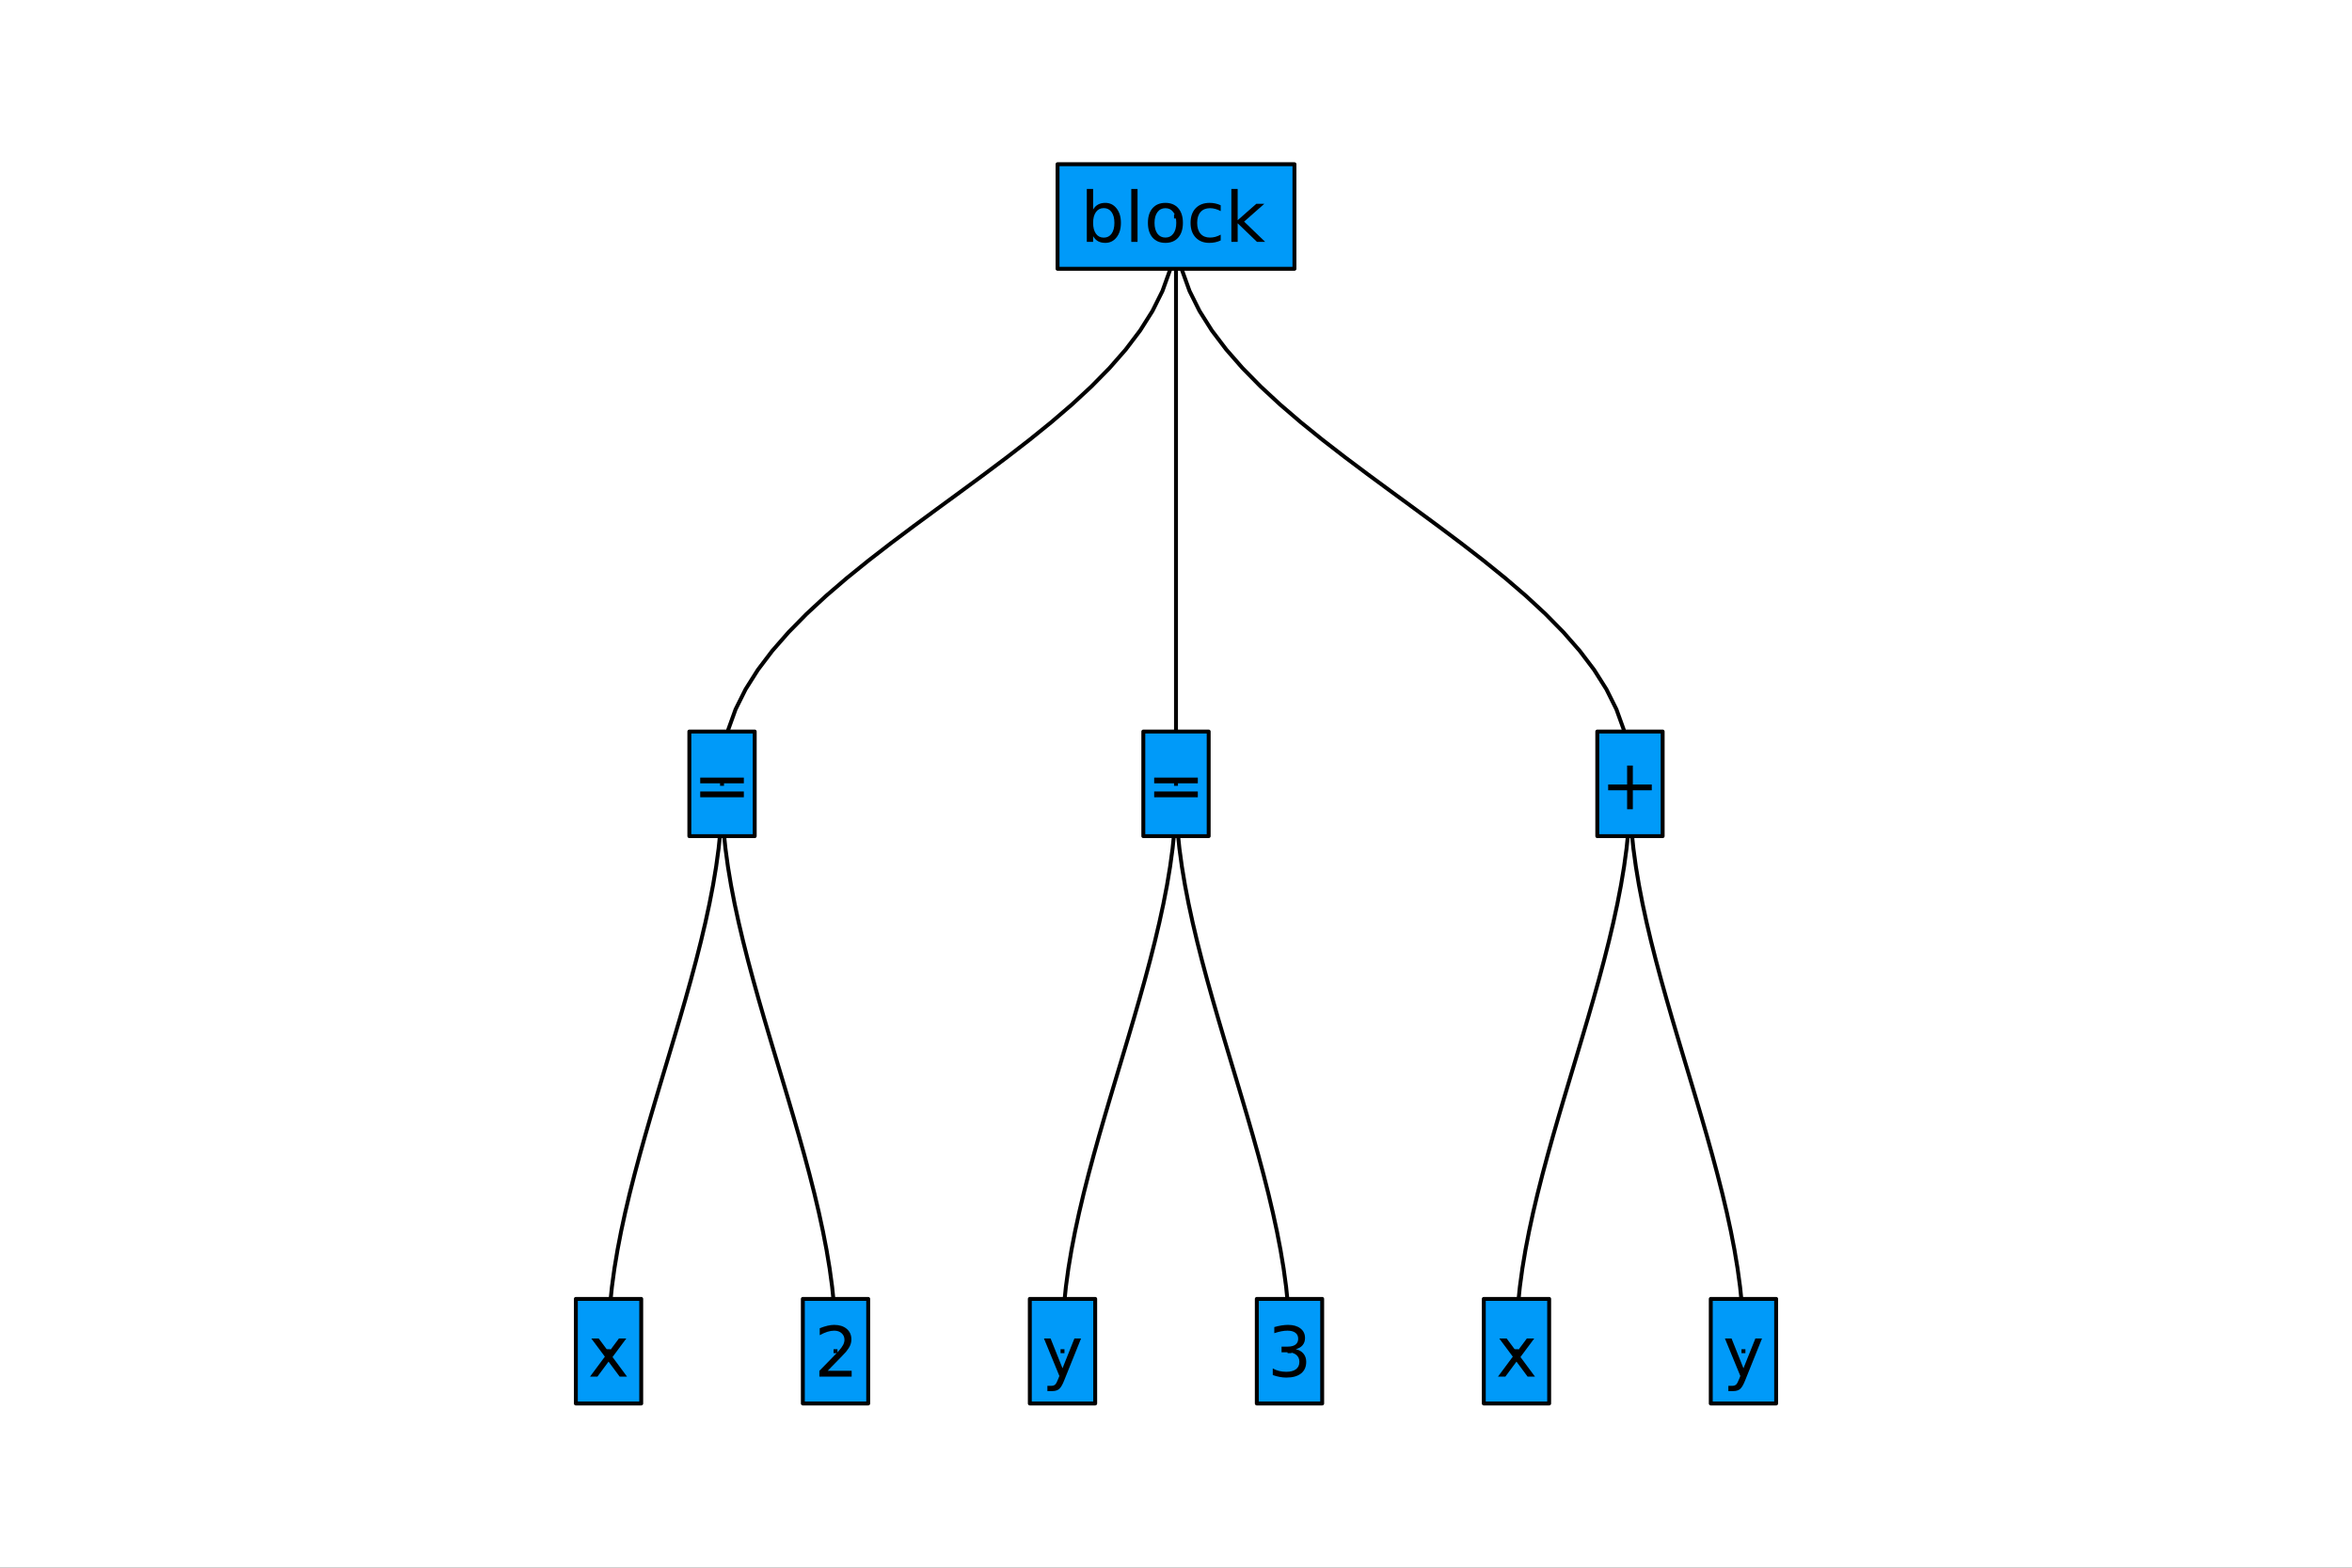 <?xml version="1.0" encoding="utf-8"?>
<svg xmlns="http://www.w3.org/2000/svg" xmlns:xlink="http://www.w3.org/1999/xlink" width="600" height="400" viewBox="0 0 2400 1600">
<rect x="0" y="0" width="2400" height="1600" fill="#333333" stroke="none"/>
<defs>
  <clipPath id="clip670">
    <rect x="0" y="0" width="2400" height="1600"/>
  </clipPath>
</defs>
<path clip-path="url(#clip670)" d="M0 1600 L2400 1600 L2400 0 L0 0  Z" fill="#ffffff" fill-rule="evenodd" fill-opacity="1"/>
<defs>
  <clipPath id="clip671">
    <rect x="480" y="0" width="1681" height="1600"/>
  </clipPath>
</defs>
<path clip-path="url(#clip670)" d="M447.244 1552.76 L1952.76 1552.76 L1952.76 47.244 L447.244 47.244  Z" fill="#ffffff" fill-rule="evenodd" fill-opacity="1"/>
<defs>
  <clipPath id="clip672">
    <rect x="447" y="47" width="1507" height="1507"/>
  </clipPath>
</defs>
<polyline clip-path="url(#clip672)" style="stroke:#000000; stroke-linecap:round; stroke-linejoin:round; stroke-width:4; stroke-opacity:1; fill:none" points="1200,232.538 1198.39,254.662 1193.69,276.153 1186.15,297.057 1175.99,317.422 1163.44,337.294 1148.72,356.72 1132.06,375.748 1113.69,394.423 1093.84,412.794 1072.74,430.907 1050.62,448.808 1027.69,466.546 1004.2,484.166 980.358,501.715 956.407,519.242 932.57,536.791 909.075,554.411 886.15,572.149 864.023,590.05 842.921,608.163 823.072,626.534 804.706,645.209 788.048,664.237 773.328,683.663 760.773,703.535 750.612,723.9 743.071,744.804 738.38,766.295 736.766,788.419 "/>
<polyline clip-path="url(#clip672)" style="stroke:#000000; stroke-linecap:round; stroke-linejoin:round; stroke-width:4; stroke-opacity:1; fill:none" points="1200,232.538 1200,249.983 1200,267.798 1200,285.954 1200,304.425 1200,323.183 1200,342.201 1200,361.451 1200,380.907 1200,400.54 1200,420.324 1200,440.23 1200,460.233 1200,480.304 1200,500.416 1200,520.541 1200,540.653 1200,560.724 1200,580.727 1200,600.633 1200,620.417 1200,640.05 1200,659.506 1200,678.756 1200,697.774 1200,716.532 1200,735.003 1200,753.159 1200,770.974 1200,788.419 "/>
<polyline clip-path="url(#clip672)" style="stroke:#000000; stroke-linecap:round; stroke-linejoin:round; stroke-width:4; stroke-opacity:1; fill:none" points="1200,232.538 1201.61,254.662 1206.31,276.153 1213.85,297.057 1224.01,317.422 1236.56,337.294 1251.28,356.72 1267.94,375.748 1286.31,394.423 1306.16,412.794 1327.26,430.907 1349.38,448.808 1372.31,466.546 1395.8,484.166 1419.64,501.715 1443.59,519.242 1467.43,536.791 1490.92,554.411 1513.85,572.149 1535.98,590.05 1557.08,608.163 1576.93,626.534 1595.29,645.209 1611.95,664.237 1626.67,683.663 1639.23,703.535 1649.39,723.9 1656.93,744.804 1661.62,766.295 1663.23,788.419 "/>
<polyline clip-path="url(#clip672)" style="stroke:#000000; stroke-linecap:round; stroke-linejoin:round; stroke-width:4; stroke-opacity:1; fill:none" points="736.766,811.581 736.362,829.359 735.189,847.435 733.304,865.787 730.764,884.393 727.625,903.23 723.945,922.277 719.781,941.511 715.189,960.911 710.227,980.455 704.951,1000.12 699.419,1019.88 693.688,1039.73 687.814,1059.62 681.855,1079.55 675.867,1099.49 669.908,1119.42 664.034,1139.32 658.303,1159.16 652.771,1178.92 647.496,1198.59 642.534,1218.13 637.942,1237.53 633.778,1256.77 630.098,1275.81 626.959,1294.65 624.419,1313.26 622.533,1331.61 621.361,1349.68 620.957,1367.46 "/>
<polyline clip-path="url(#clip672)" style="stroke:#000000; stroke-linecap:round; stroke-linejoin:round; stroke-width:4; stroke-opacity:1; fill:none" points="736.766,811.581 737.169,829.359 738.342,847.435 740.227,865.787 742.768,884.393 745.906,903.23 749.586,922.277 753.751,941.511 758.342,960.911 763.304,980.455 768.58,1000.12 774.112,1019.88 779.843,1039.73 785.717,1059.62 791.676,1079.55 797.664,1099.49 803.623,1119.42 809.497,1139.32 815.228,1159.16 820.76,1178.92 826.035,1198.59 830.997,1218.13 835.589,1237.53 839.754,1256.77 843.434,1275.81 846.572,1294.65 849.113,1313.26 850.998,1331.61 852.171,1349.68 852.574,1367.46 "/>
<polyline clip-path="url(#clip672)" style="stroke:#000000; stroke-linecap:round; stroke-linejoin:round; stroke-width:4; stroke-opacity:1; fill:none" points="1200,811.581 1199.6,829.359 1198.42,847.435 1196.54,865.787 1194,884.393 1190.86,903.23 1187.18,922.277 1183.01,941.511 1178.42,960.911 1173.46,980.455 1168.19,1000.12 1162.65,1019.88 1156.92,1039.73 1151.05,1059.62 1145.09,1079.55 1139.1,1099.49 1133.14,1119.42 1127.27,1139.32 1121.54,1159.16 1116.01,1178.92 1110.73,1198.59 1105.77,1218.13 1101.18,1237.53 1097.01,1256.77 1093.33,1275.81 1090.19,1294.65 1087.65,1313.26 1085.77,1331.61 1084.6,1349.68 1084.19,1367.46 "/>
<polyline clip-path="url(#clip672)" style="stroke:#000000; stroke-linecap:round; stroke-linejoin:round; stroke-width:4; stroke-opacity:1; fill:none" points="1200,811.581 1200.4,829.359 1201.58,847.435 1203.46,865.787 1206,884.393 1209.14,903.23 1212.82,922.277 1216.99,941.511 1221.58,960.911 1226.54,980.455 1231.81,1000.12 1237.35,1019.88 1243.08,1039.73 1248.95,1059.62 1254.91,1079.55 1260.9,1099.49 1266.86,1119.42 1272.73,1139.32 1278.46,1159.16 1283.99,1178.92 1289.27,1198.59 1294.23,1218.13 1298.82,1237.53 1302.99,1256.77 1306.67,1275.81 1309.81,1294.65 1312.35,1313.26 1314.23,1331.61 1315.4,1349.68 1315.81,1367.46 "/>
<polyline clip-path="url(#clip672)" style="stroke:#000000; stroke-linecap:round; stroke-linejoin:round; stroke-width:4; stroke-opacity:1; fill:none" points="1663.23,811.581 1662.83,829.359 1661.66,847.435 1659.77,865.787 1657.23,884.393 1654.09,903.23 1650.41,922.277 1646.25,941.511 1641.66,960.911 1636.7,980.455 1631.42,1000.12 1625.89,1019.88 1620.16,1039.73 1614.28,1059.62 1608.32,1079.55 1602.34,1099.49 1596.38,1119.42 1590.5,1139.32 1584.77,1159.16 1579.24,1178.92 1573.96,1198.59 1569,1218.13 1564.41,1237.53 1560.25,1256.77 1556.57,1275.81 1553.43,1294.65 1550.89,1313.26 1549,1331.61 1547.83,1349.68 1547.43,1367.46 "/>
<polyline clip-path="url(#clip672)" style="stroke:#000000; stroke-linecap:round; stroke-linejoin:round; stroke-width:4; stroke-opacity:1; fill:none" points="1663.23,811.581 1663.64,829.359 1664.81,847.435 1666.7,865.787 1669.24,884.393 1672.38,903.23 1676.06,922.277 1680.22,941.511 1684.81,960.911 1689.77,980.455 1695.05,1000.12 1700.58,1019.88 1706.31,1039.73 1712.19,1059.62 1718.14,1079.55 1724.13,1099.49 1730.09,1119.42 1735.97,1139.32 1741.7,1159.16 1747.23,1178.92 1752.5,1198.59 1757.47,1218.13 1762.06,1237.53 1766.22,1256.77 1769.9,1275.81 1773.04,1294.65 1775.58,1313.26 1777.47,1331.61 1778.64,1349.68 1779.04,1367.46 "/>
<path clip-path="url(#clip672)" d="M1079.13 274.322 L1320.87 274.322 L1320.87 167.592 L1079.13 167.592 L1079.13 274.322 L1079.13 274.322  Z" fill="#009af9" fill-rule="evenodd" fill-opacity="1"/>
<polyline clip-path="url(#clip672)" style="stroke:#000000; stroke-linecap:round; stroke-linejoin:round; stroke-width:4; stroke-opacity:1; fill:none" points="1079.13,274.322 1320.87,274.322 1320.87,167.592 1079.13,167.592 1079.13,274.322 "/>
<path clip-path="url(#clip672)" d="M703.413 853.365 L770.118 853.365 L770.118 746.635 L703.413 746.635 L703.413 853.365 L703.413 853.365  Z" fill="#009af9" fill-rule="evenodd" fill-opacity="1"/>
<polyline clip-path="url(#clip672)" style="stroke:#000000; stroke-linecap:round; stroke-linejoin:round; stroke-width:4; stroke-opacity:1; fill:none" points="703.413,853.365 770.118,853.365 770.118,746.635 703.413,746.635 703.413,853.365 "/>
<path clip-path="url(#clip672)" d="M587.604 1432.41 L654.31 1432.41 L654.31 1325.68 L587.604 1325.68 L587.604 1432.41 L587.604 1432.41  Z" fill="#009af9" fill-rule="evenodd" fill-opacity="1"/>
<polyline clip-path="url(#clip672)" style="stroke:#000000; stroke-linecap:round; stroke-linejoin:round; stroke-width:4; stroke-opacity:1; fill:none" points="587.604,1432.41 654.31,1432.41 654.31,1325.68 587.604,1325.68 587.604,1432.41 "/>
<path clip-path="url(#clip672)" d="M819.221 1432.41 L885.927 1432.41 L885.927 1325.68 L819.221 1325.68 L819.221 1432.41 L819.221 1432.41  Z" fill="#009af9" fill-rule="evenodd" fill-opacity="1"/>
<polyline clip-path="url(#clip672)" style="stroke:#000000; stroke-linecap:round; stroke-linejoin:round; stroke-width:4; stroke-opacity:1; fill:none" points="819.221,1432.41 885.927,1432.41 885.927,1325.68 819.221,1325.68 819.221,1432.41 "/>
<path clip-path="url(#clip672)" d="M1166.65 853.365 L1233.35 853.365 L1233.35 746.635 L1166.65 746.635 L1166.65 853.365 L1166.65 853.365  Z" fill="#009af9" fill-rule="evenodd" fill-opacity="1"/>
<polyline clip-path="url(#clip672)" style="stroke:#000000; stroke-linecap:round; stroke-linejoin:round; stroke-width:4; stroke-opacity:1; fill:none" points="1166.65,853.365 1233.35,853.365 1233.35,746.635 1166.65,746.635 1166.65,853.365 "/>
<path clip-path="url(#clip672)" d="M1050.84 1432.41 L1117.54 1432.41 L1117.54 1325.68 L1050.84 1325.68 L1050.84 1432.41 L1050.84 1432.41  Z" fill="#009af9" fill-rule="evenodd" fill-opacity="1"/>
<polyline clip-path="url(#clip672)" style="stroke:#000000; stroke-linecap:round; stroke-linejoin:round; stroke-width:4; stroke-opacity:1; fill:none" points="1050.84,1432.41 1117.54,1432.41 1117.54,1325.68 1050.84,1325.68 1050.84,1432.41 "/>
<path clip-path="url(#clip672)" d="M1282.46 1432.41 L1349.16 1432.41 L1349.16 1325.68 L1282.46 1325.68 L1282.46 1432.41 L1282.46 1432.41  Z" fill="#009af9" fill-rule="evenodd" fill-opacity="1"/>
<polyline clip-path="url(#clip672)" style="stroke:#000000; stroke-linecap:round; stroke-linejoin:round; stroke-width:4; stroke-opacity:1; fill:none" points="1282.46,1432.41 1349.16,1432.41 1349.16,1325.68 1282.46,1325.68 1282.46,1432.41 "/>
<path clip-path="url(#clip672)" d="M1629.88 853.365 L1696.59 853.365 L1696.59 746.635 L1629.88 746.635 L1629.88 853.365 L1629.88 853.365  Z" fill="#009af9" fill-rule="evenodd" fill-opacity="1"/>
<polyline clip-path="url(#clip672)" style="stroke:#000000; stroke-linecap:round; stroke-linejoin:round; stroke-width:4; stroke-opacity:1; fill:none" points="1629.88,853.365 1696.59,853.365 1696.59,746.635 1629.88,746.635 1629.88,853.365 "/>
<path clip-path="url(#clip672)" d="M1514.07 1432.41 L1580.78 1432.41 L1580.78 1325.68 L1514.07 1325.68 L1514.07 1432.41 L1514.07 1432.41  Z" fill="#009af9" fill-rule="evenodd" fill-opacity="1"/>
<polyline clip-path="url(#clip672)" style="stroke:#000000; stroke-linecap:round; stroke-linejoin:round; stroke-width:4; stroke-opacity:1; fill:none" points="1514.07,1432.41 1580.78,1432.41 1580.78,1325.68 1514.07,1325.68 1514.07,1432.41 "/>
<path clip-path="url(#clip672)" d="M1745.69 1432.41 L1812.4 1432.41 L1812.4 1325.68 L1745.69 1325.68 L1745.69 1432.41 L1745.69 1432.41  Z" fill="#009af9" fill-rule="evenodd" fill-opacity="1"/>
<polyline clip-path="url(#clip672)" style="stroke:#000000; stroke-linecap:round; stroke-linejoin:round; stroke-width:4; stroke-opacity:1; fill:none" points="1745.69,1432.41 1812.4,1432.41 1812.4,1325.68 1745.69,1325.68 1745.69,1432.41 "/>
<path clip-path="url(#clip672)" d="M1199.6 220.557 L1199.6 221.357 L1200.4 221.357 L1200.4 220.557 L1199.6 220.557 Z" fill="#009af9" fill-rule="evenodd" fill-opacity="1" stroke="#000000" stroke-opacity="1" stroke-width="3.2"/>
<path clip-path="url(#clip672)" d="M736.366 799.6 L736.366 800.4 L737.166 800.4 L737.166 799.6 L736.366 799.6 Z" fill="#009af9" fill-rule="evenodd" fill-opacity="1" stroke="#000000" stroke-opacity="1" stroke-width="3.2"/>
<path clip-path="url(#clip672)" d="M620.557 1378.64 L620.557 1379.44 L621.357 1379.44 L621.357 1378.64 L620.557 1378.64 Z" fill="#009af9" fill-rule="evenodd" fill-opacity="1" stroke="#000000" stroke-opacity="1" stroke-width="3.2"/>
<path clip-path="url(#clip672)" d="M852.174 1378.64 L852.174 1379.44 L852.974 1379.44 L852.974 1378.64 L852.174 1378.64 Z" fill="#009af9" fill-rule="evenodd" fill-opacity="1" stroke="#000000" stroke-opacity="1" stroke-width="3.2"/>
<path clip-path="url(#clip672)" d="M1199.6 799.6 L1199.6 800.4 L1200.4 800.4 L1200.4 799.6 L1199.6 799.6 Z" fill="#009af9" fill-rule="evenodd" fill-opacity="1" stroke="#000000" stroke-opacity="1" stroke-width="3.2"/>
<path clip-path="url(#clip672)" d="M1083.79 1378.64 L1083.79 1379.44 L1084.59 1379.44 L1084.59 1378.64 L1083.79 1378.64 Z" fill="#009af9" fill-rule="evenodd" fill-opacity="1" stroke="#000000" stroke-opacity="1" stroke-width="3.2"/>
<path clip-path="url(#clip672)" d="M1315.41 1378.64 L1315.41 1379.44 L1316.21 1379.44 L1316.21 1378.64 L1315.41 1378.64 Z" fill="#009af9" fill-rule="evenodd" fill-opacity="1" stroke="#000000" stroke-opacity="1" stroke-width="3.2"/>
<path clip-path="url(#clip672)" d="M1662.83 799.6 L1662.83 800.4 L1663.63 800.4 L1663.63 799.6 L1662.83 799.6 Z" fill="#009af9" fill-rule="evenodd" fill-opacity="1" stroke="#000000" stroke-opacity="1" stroke-width="3.2"/>
<path clip-path="url(#clip672)" d="M1547.03 1378.64 L1547.03 1379.44 L1547.83 1379.44 L1547.83 1378.64 L1547.03 1378.64 Z" fill="#009af9" fill-rule="evenodd" fill-opacity="1" stroke="#000000" stroke-opacity="1" stroke-width="3.2"/>
<path clip-path="url(#clip672)" d="M1778.64 1378.64 L1778.64 1379.44 L1779.44 1379.44 L1779.44 1378.64 L1778.64 1378.64 Z" fill="#009af9" fill-rule="evenodd" fill-opacity="1" stroke="#000000" stroke-opacity="1" stroke-width="3.2"/>
<path clip-path="url(#clip670)" d="M1137.15 227.467 Q1137.15 220.419 1134.24 216.426 Q1131.35 212.398 1126.29 212.398 Q1121.22 212.398 1118.3 216.426 Q1115.42 220.419 1115.42 227.467 Q1115.42 234.516 1118.3 238.544 Q1121.22 242.537 1126.29 242.537 Q1131.35 242.537 1134.24 238.544 Q1137.15 234.516 1137.15 227.467 M1115.42 213.891 Q1117.43 210.419 1120.49 208.752 Q1123.58 207.051 1127.85 207.051 Q1134.93 207.051 1139.34 212.676 Q1143.79 218.301 1143.79 227.467 Q1143.79 236.634 1139.34 242.259 Q1134.93 247.884 1127.85 247.884 Q1123.58 247.884 1120.49 246.217 Q1117.43 244.516 1115.42 241.044 L1115.42 246.877 L1108.99 246.877 L1108.99 192.85 L1115.42 192.85 L1115.42 213.891 Z" fill="#000000" fill-rule="nonzero" fill-opacity="1" /><path clip-path="url(#clip670)" d="M1154.38 192.85 L1160.76 192.85 L1160.76 246.877 L1154.38 246.877 L1154.38 192.85 Z" fill="#000000" fill-rule="nonzero" fill-opacity="1" /><path clip-path="url(#clip670)" d="M1189.2 212.467 Q1184.06 212.467 1181.08 216.495 Q1178.09 220.488 1178.09 227.467 Q1178.09 234.447 1181.04 238.474 Q1184.03 242.467 1189.2 242.467 Q1194.31 242.467 1197.29 238.44 Q1200.28 234.412 1200.28 227.467 Q1200.28 220.558 1197.29 216.53 Q1194.31 212.467 1189.2 212.467 M1189.2 207.051 Q1197.53 207.051 1202.29 212.467 Q1207.05 217.884 1207.05 227.467 Q1207.05 237.016 1202.29 242.467 Q1197.53 247.884 1189.2 247.884 Q1180.83 247.884 1176.08 242.467 Q1171.35 237.016 1171.35 227.467 Q1171.35 217.884 1176.08 212.467 Q1180.83 207.051 1189.2 207.051 Z" fill="#000000" fill-rule="nonzero" fill-opacity="1" /><path clip-path="url(#clip670)" d="M1245.62 209.481 L1245.62 215.454 Q1242.92 213.961 1240.17 213.231 Q1237.47 212.467 1234.69 212.467 Q1228.47 212.467 1225.03 216.426 Q1221.6 220.349 1221.6 227.467 Q1221.6 234.585 1225.03 238.544 Q1228.47 242.467 1234.69 242.467 Q1237.47 242.467 1240.17 241.738 Q1242.92 240.974 1245.62 239.481 L1245.62 245.384 Q1242.95 246.634 1240.07 247.259 Q1237.22 247.884 1233.99 247.884 Q1225.21 247.884 1220.03 242.363 Q1214.86 236.842 1214.86 227.467 Q1214.86 217.954 1220.07 212.502 Q1225.31 207.051 1234.41 207.051 Q1237.36 207.051 1240.17 207.676 Q1242.99 208.266 1245.62 209.481 Z" fill="#000000" fill-rule="nonzero" fill-opacity="1" /><path clip-path="url(#clip670)" d="M1256.49 192.85 L1262.92 192.85 L1262.92 224.759 L1281.98 207.988 L1290.14 207.988 L1269.51 226.183 L1291.01 246.877 L1282.67 246.877 L1262.92 227.884 L1262.92 246.877 L1256.49 246.877 L1256.49 192.85 Z" fill="#000000" fill-rule="nonzero" fill-opacity="1" /><path clip-path="url(#clip670)" d="M714.509 793.629 L759.022 793.629 L759.022 799.462 L714.509 799.462 L714.509 793.629 M714.509 807.795 L759.022 807.795 L759.022 813.698 L714.509 813.698 L714.509 807.795 Z" fill="#000000" fill-rule="nonzero" fill-opacity="1" /><path clip-path="url(#clip670)" d="M639.082 1366.07 L625.019 1385 L639.811 1404.96 L632.276 1404.96 L620.957 1389.69 L609.638 1404.96 L602.103 1404.96 L617.207 1384.62 L603.388 1366.07 L610.922 1366.07 L621.235 1379.93 L631.547 1366.07 L639.082 1366.07 Z" fill="#000000" fill-rule="nonzero" fill-opacity="1" /><path clip-path="url(#clip670)" d="M844.553 1399.06 L869.032 1399.06 L869.032 1404.96 L836.116 1404.96 L836.116 1399.06 Q840.109 1394.93 846.984 1387.98 Q853.894 1381 855.664 1378.99 Q859.032 1375.21 860.352 1372.6 Q861.706 1369.96 861.706 1367.43 Q861.706 1363.3 858.789 1360.69 Q855.908 1358.09 851.255 1358.09 Q847.956 1358.09 844.276 1359.23 Q840.63 1360.38 836.463 1362.71 L836.463 1355.62 Q840.699 1353.92 844.38 1353.05 Q848.06 1352.19 851.116 1352.19 Q859.171 1352.19 863.963 1356.21 Q868.755 1360.24 868.755 1366.98 Q868.755 1370.17 867.539 1373.05 Q866.359 1375.9 863.199 1379.79 Q862.331 1380.8 857.678 1385.62 Q853.026 1390.41 844.553 1399.06 Z" fill="#000000" fill-rule="nonzero" fill-opacity="1" /><path clip-path="url(#clip670)" d="M1177.74 793.629 L1222.26 793.629 L1222.26 799.462 L1177.74 799.462 L1177.74 793.629 M1177.74 807.795 L1222.26 807.795 L1222.26 813.698 L1177.74 813.698 L1177.74 807.795 Z" fill="#000000" fill-rule="nonzero" fill-opacity="1" /><path clip-path="url(#clip670)" d="M1086.03 1408.57 Q1083.32 1415.52 1080.75 1417.64 Q1078.18 1419.75 1073.88 1419.75 L1068.77 1419.75 L1068.77 1414.41 L1072.52 1414.41 Q1075.16 1414.41 1076.62 1413.16 Q1078.08 1411.91 1079.85 1407.25 L1081 1404.34 L1065.27 1366.07 L1072.04 1366.07 L1084.19 1396.49 L1096.34 1366.07 L1103.11 1366.07 L1086.03 1408.57 Z" fill="#000000" fill-rule="nonzero" fill-opacity="1" /><path clip-path="url(#clip670)" d="M1322.18 1377.01 Q1327.21 1378.09 1330.03 1381.49 Q1332.87 1384.89 1332.87 1389.89 Q1332.87 1397.57 1327.6 1401.77 Q1322.32 1405.97 1312.6 1405.97 Q1309.33 1405.97 1305.86 1405.31 Q1302.42 1404.69 1298.74 1403.4 L1298.74 1396.63 Q1301.66 1398.33 1305.13 1399.2 Q1308.6 1400.07 1312.39 1400.07 Q1318.99 1400.07 1322.42 1397.46 Q1325.9 1394.86 1325.9 1389.89 Q1325.9 1385.31 1322.67 1382.74 Q1319.47 1380.14 1313.74 1380.14 L1307.7 1380.14 L1307.7 1374.37 L1314.02 1374.37 Q1319.19 1374.37 1321.94 1372.32 Q1324.68 1370.24 1324.68 1366.35 Q1324.68 1362.36 1321.83 1360.24 Q1319.02 1358.09 1313.74 1358.09 Q1310.86 1358.09 1307.56 1358.71 Q1304.26 1359.34 1300.31 1360.66 L1300.31 1354.41 Q1304.3 1353.3 1307.77 1352.74 Q1311.28 1352.19 1314.37 1352.19 Q1322.35 1352.19 1327.01 1355.83 Q1331.66 1359.44 1331.66 1365.62 Q1331.66 1369.93 1329.19 1372.91 Q1326.73 1375.87 1322.18 1377.01 Z" fill="#000000" fill-rule="nonzero" fill-opacity="1" /><path clip-path="url(#clip670)" d="M1666.15 781.337 L1666.15 800.677 L1685.49 800.677 L1685.49 806.58 L1666.15 806.58 L1666.15 825.92 L1660.32 825.92 L1660.32 806.58 L1640.98 806.58 L1640.98 800.677 L1660.32 800.677 L1660.32 781.337 L1666.15 781.337 Z" fill="#000000" fill-rule="nonzero" fill-opacity="1" /><path clip-path="url(#clip670)" d="M1565.55 1366.07 L1551.49 1385 L1566.28 1404.96 L1558.75 1404.96 L1547.43 1389.69 L1536.11 1404.96 L1528.57 1404.96 L1543.68 1384.62 L1529.86 1366.07 L1537.39 1366.07 L1547.7 1379.93 L1558.02 1366.07 L1565.55 1366.07 Z" fill="#000000" fill-rule="nonzero" fill-opacity="1" /><path clip-path="url(#clip670)" d="M1780.88 1408.57 Q1778.17 1415.52 1775.61 1417.64 Q1773.04 1419.75 1768.73 1419.75 L1763.63 1419.75 L1763.63 1414.41 L1767.38 1414.41 Q1770.02 1414.41 1771.47 1413.16 Q1772.93 1411.91 1774.7 1407.25 L1775.85 1404.34 L1760.12 1366.07 L1766.89 1366.07 L1779.04 1396.49 L1791.2 1366.07 L1797.97 1366.07 L1780.88 1408.57 Z" fill="#000000" fill-rule="nonzero" fill-opacity="1" /></svg>

